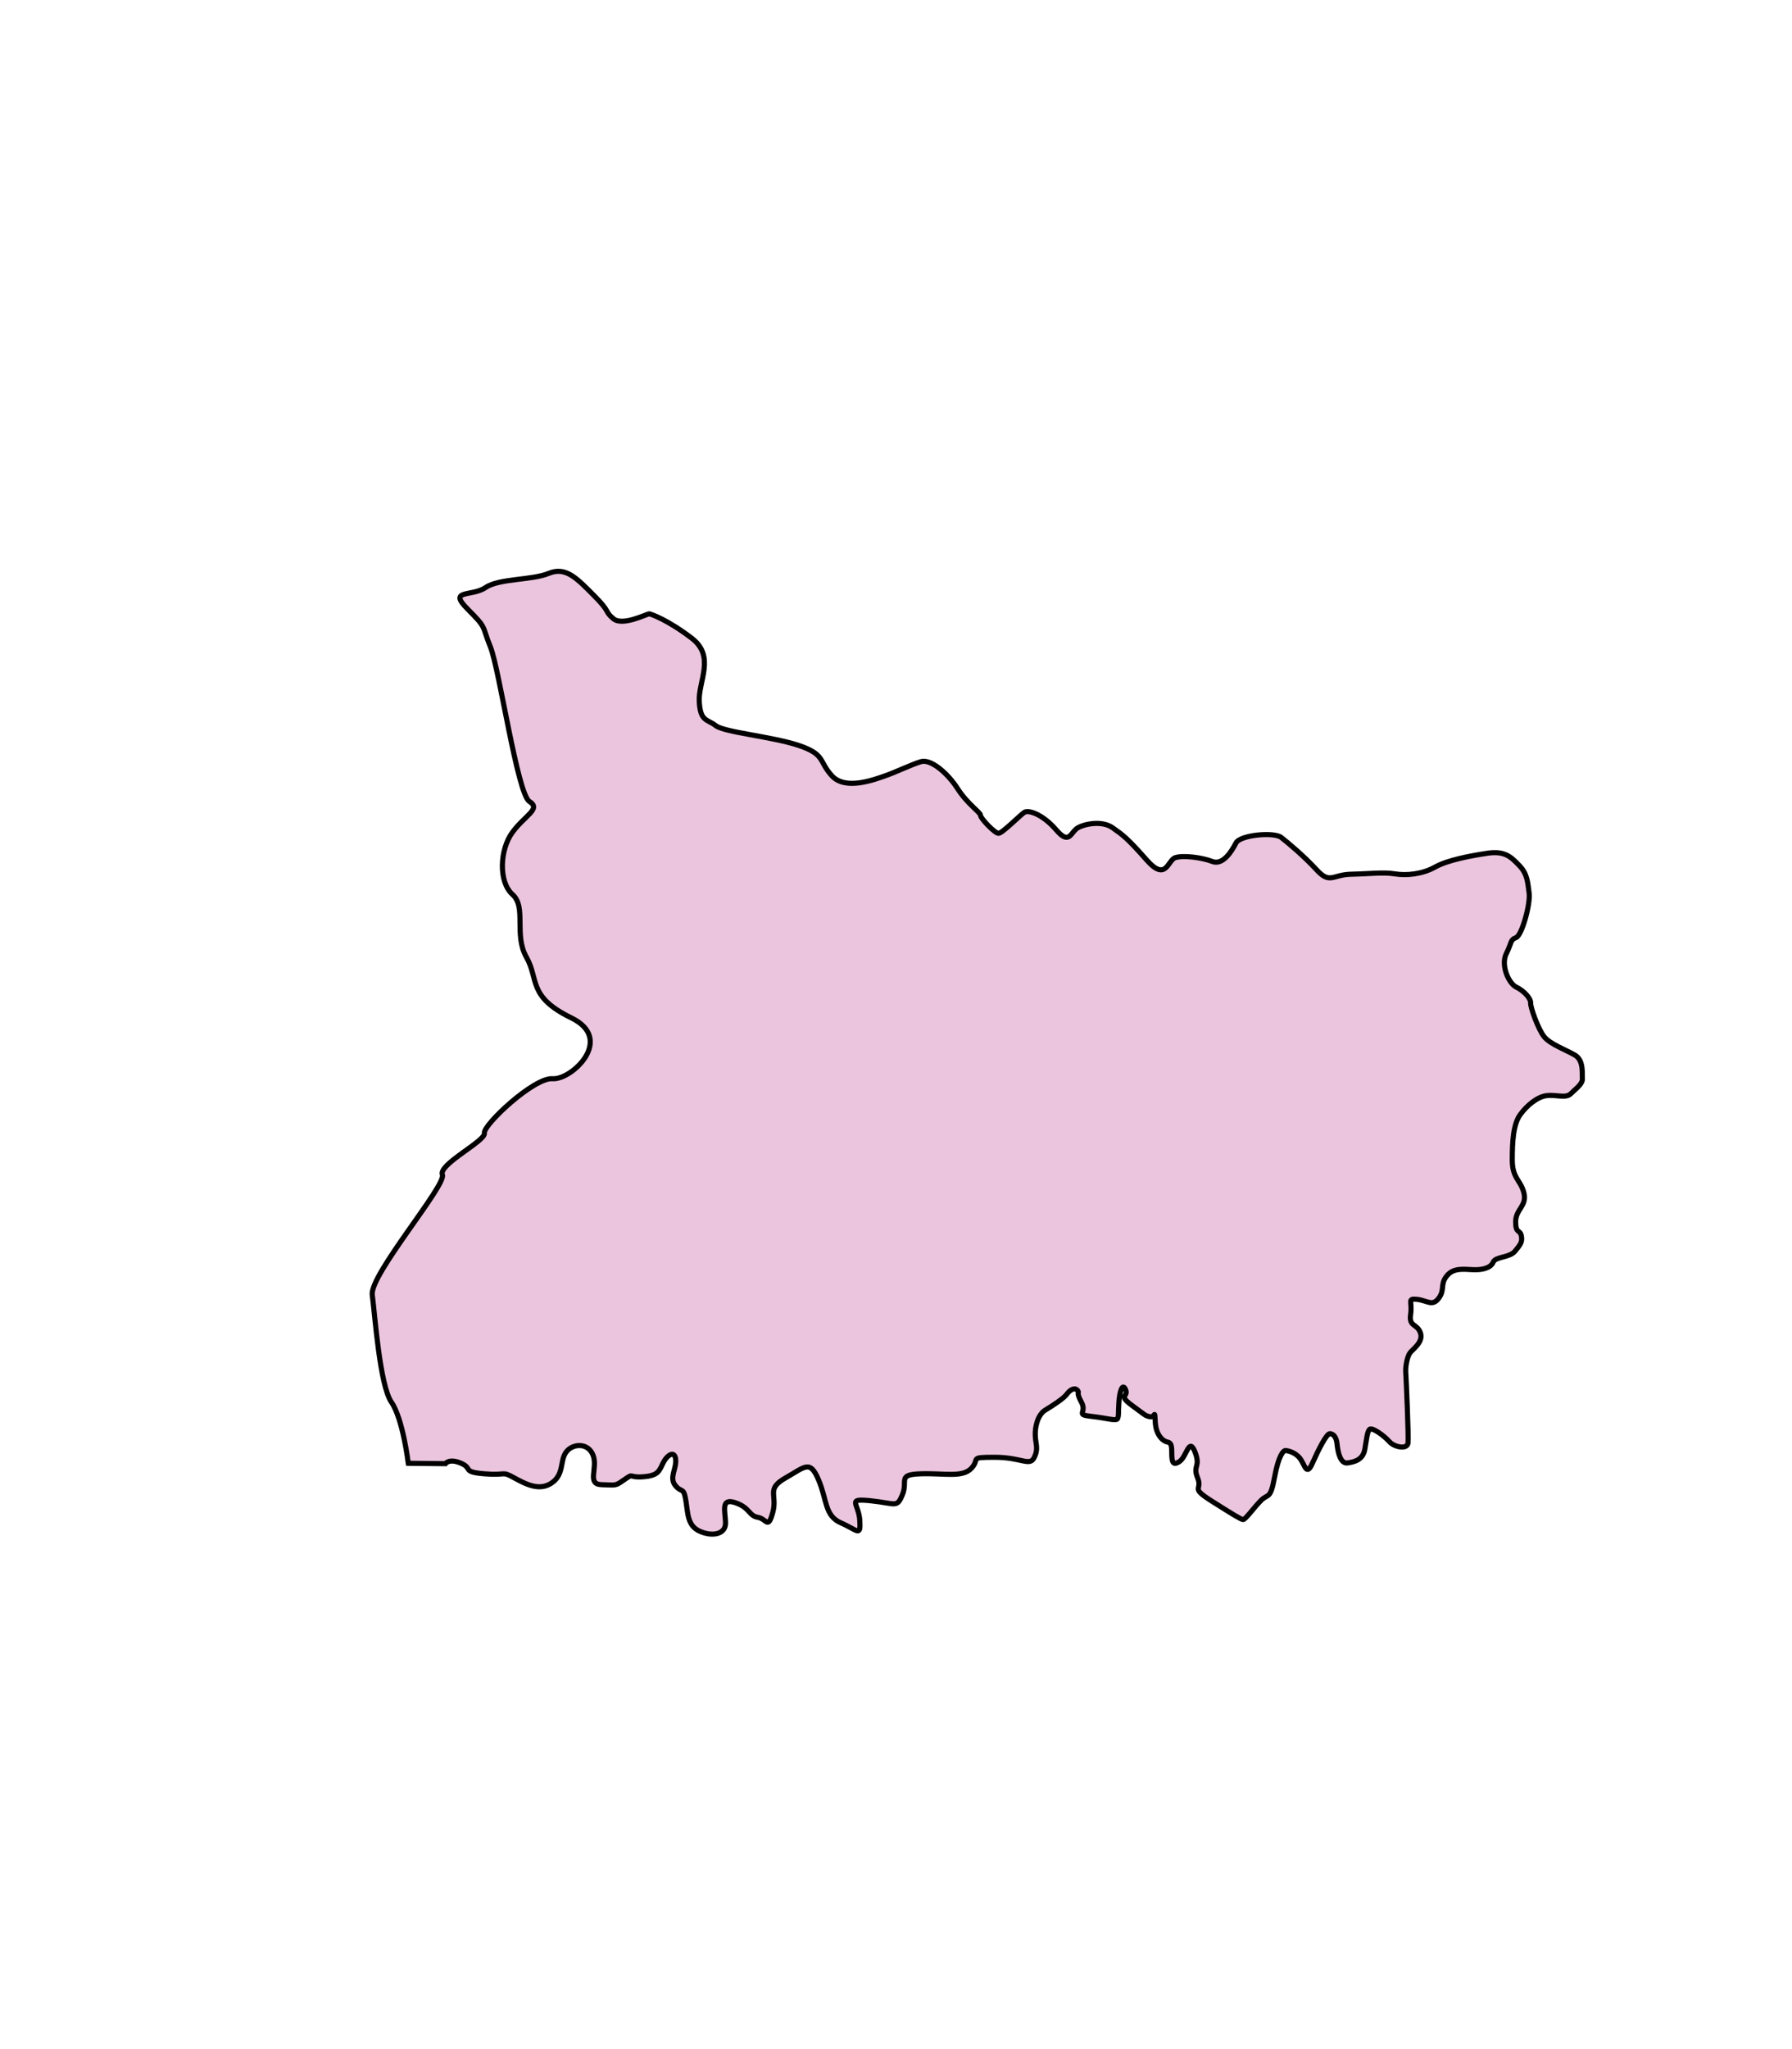 <svg aria-label="Bihar" viewBox="750 500 350 400" xmlns="http://www.w3.org/2000/svg"
  preserveAspectRatio="xMidYMid meet" style="width: 100%; height: 100%;">
  <g id="bihar">
    <path
      d="m 829.74,785.647 7.251,0.073 c 0,0 0.732,-1.099 3.076,-0.073 2.344,1.025 0.073,1.685 4.541,2.051 4.468,0.366 3.296,-0.586 5.713,0.732 2.417,1.318 5.054,2.71 7.471,1.025 2.417,-1.685 1.538,-4.321 2.783,-6.006 1.245,-1.685 4.321,-1.904 5.273,0.659 0.952,2.563 -1.318,5.64 1.685,5.713 3.003,0.073 2.563,0.293 4.468,-1.025 1.904,-1.318 0.659,-0.293 3.589,-0.513 2.93,-0.22 3.149,-1.099 3.882,-2.637 0.732,-1.538 2.27,-2.637 2.49,-0.806 0.22,1.831 -1.318,3.589 -0.073,5.127 1.245,1.538 1.611,0.22 2.051,2.856 0.439,2.637 0.293,4.98 2.71,6.079 2.417,1.099 5.127,0.659 5.054,-1.685 -0.073,-2.344 -0.952,-4.834 1.904,-3.882 2.856,0.952 2.637,2.563 4.394,2.856 1.758,0.293 1.977,2.49 2.93,-0.952 0.952,-3.442 -1.392,-4.541 2.49,-6.738 3.882,-2.197 4.761,-3.589 6.445,0.366 1.685,3.955 1.172,7.031 4.394,8.423 3.223,1.392 3.882,2.856 3.662,-0.513 -0.22,-3.369 -2.71,-4.321 2.197,-3.808 4.907,0.513 5.054,1.465 6.152,-1.245 1.099,-2.71 -1.099,-3.882 3.589,-4.028 4.687,-0.146 8.13,0.806 9.887,-1.099 1.758,-1.904 -0.659,-2.124 4.541,-2.124 5.2,0 6.811,1.831 7.69,0.073 0.879,-1.758 0.293,-2.563 0.22,-4.321 -0.073,-1.758 0.513,-4.101 1.977,-4.98 1.465,-0.879 3.589,-2.27 4.175,-3.076 0.586,-0.806 1.465,-1.392 2.051,-0.806 0.586,0.586 -0.366,0.22 0.806,2.344 1.172,2.124 -1.318,2.417 1.977,2.783 3.296,0.366 4.907,1.025 5.127,0.366 0.22,-0.659 0.073,-0.732 0.22,-3.076 0.146,-2.344 0.732,-3.882 1.318,-2.49 0.586,1.392 -1.538,1.025 1.172,3.003 2.71,1.977 2.563,2.051 3.589,2.27 1.025,0.22 0.879,-1.685 1.025,1.025 0.146,2.71 1.611,3.735 2.27,3.882 0.659,0.146 0.952,0.293 0.952,2.051 0,1.758 0.146,2.71 1.538,1.758 1.392,-0.952 1.831,-4.834 3.003,-1.831 1.172,3.003 -0.513,2.563 0.513,5.054 1.025,2.49 -1.611,1.758 2.783,4.541 4.394,2.783 5.64,3.516 6.079,3.589 0.439,0.073 2.124,-2.344 3.516,-3.735 1.392,-1.392 1.831,-0.096 2.637,-4.49 0.806,-4.394 1.758,-5.251 2.124,-5.251 0.366,0 1.904,0.293 2.856,1.538 0.952,1.245 1.245,3.589 2.417,0.952 1.172,-2.637 2.783,-5.859 3.442,-5.786 0.659,0.073 1.245,0.586 1.392,2.124 0.146,1.538 0.659,3.808 2.051,3.589 1.392,-0.22 3.003,-0.586 3.369,-2.71 0.366,-2.124 0.439,-3.223 0.879,-3.808 0.439,-0.586 2.93,1.245 3.882,2.344 0.952,1.099 3.516,1.611 3.662,0.293 0.146,-1.318 -0.366,-12.671 -0.439,-13.842 -0.073,-1.172 0.293,-3.003 0.806,-3.735 0.513,-0.732 2.71,-2.124 2.051,-3.955 -0.659,-1.831 -2.271,-1.099 -1.904,-3.589 0.366,-2.49 -0.732,-3.149 1.245,-2.93 1.978,0.22 3.003,1.465 4.248,-0.22 1.245,-1.685 0.22,-2.637 1.538,-4.321 1.318,-1.685 3.369,-1.318 5.2,-1.245 1.831,0.073 3.442,-0.366 3.882,-1.465 0.439,-1.099 3.223,-0.879 4.248,-2.124 1.025,-1.245 1.538,-1.831 1.245,-3.076 -0.293,-1.245 -1.099,-0.293 -1.099,-2.71 0,-2.417 2.271,-3.076 1.611,-5.64 -0.659,-2.563 -2.27,-2.783 -2.27,-6.445 0,-3.662 0.22,-6.958 1.538,-8.789 1.318,-1.831 3.369,-3.516 5.2,-3.735 1.831,-0.22 3.735,0.586 4.687,-0.366 0.952,-0.952 2.344,-1.904 2.27,-2.93 -0.073,-1.025 0.293,-3.589 -1.465,-4.614 -1.758,-1.025 -4.834,-2.124 -6.006,-3.589 -1.172,-1.465 -2.71,-5.786 -2.637,-6.592 0.073,-0.806 -1.245,-2.344 -2.783,-3.076 -1.538,-0.732 -3.076,-4.321 -1.978,-6.518 1.099,-2.197 0.732,-2.71 1.904,-3.149 1.172,-0.439 2.856,-6.665 2.563,-8.716 -0.293,-2.051 -0.293,-3.662 -1.904,-5.347 -1.611,-1.685 -2.856,-2.93 -6.225,-2.417 -3.369,0.513 -7.763,1.318 -10.254,2.71 -2.49,1.392 -5.566,1.685 -7.837,1.318 -2.27,-0.366 -4.98,0 -8.569,0.073 -3.589,0.073 -4.101,1.977 -6.665,-0.806 -2.563,-2.783 -5.566,-5.273 -6.958,-6.372 -1.392,-1.099 -8.056,-0.513 -8.862,1.099 -0.806,1.611 -2.563,4.394 -4.614,3.589 -2.051,-0.806 -5.786,-1.245 -7.251,-0.732 -1.465,0.513 -1.758,4.761 -5.566,0.439 -3.808,-4.321 -4.687,-4.907 -6.665,-6.299 -1.977,-1.392 -5.273,-0.806 -6.738,0 -1.465,0.806 -1.611,3.516 -4.248,0.439 -2.637,-3.076 -5.42,-3.955 -6.225,-3.442 -0.806,0.513 -4.321,4.101 -5.054,4.101 -0.732,0 -3.516,-2.93 -3.516,-3.516 0,-0.586 -2.49,-2.124 -4.468,-5.2 -1.977,-3.076 -5.273,-5.859 -7.178,-5.273 -1.904,0.586 -4.907,2.051 -7.031,2.783 -2.124,0.732 -7.69,2.856 -10.327,0 -2.637,-2.856 -1.245,-4.175 -6.445,-5.932 -5.2,-1.758 -14.575,-2.563 -16.259,-3.882 -1.685,-1.318 -3.003,-0.732 -3.223,-4.687 -0.22,-3.955 3.223,-8.789 -1.465,-12.378 -4.687,-3.589 -7.91,-4.687 -8.276,-4.761 -0.366,-0.073 -5.2,2.49 -7.031,0.952 -1.831,-1.538 -0.439,-1.172 -3.735,-4.468 -3.296,-3.296 -5.493,-5.786 -8.862,-4.394 -3.369,1.392 -9.668,0.952 -12.378,2.783 -2.71,1.831 -7.397,0.293 -3.516,4.175 3.882,3.882 2.71,3.076 4.468,7.397 1.758,4.321 5.273,28.71 7.617,30.175 2.344,1.465 -0.806,2.637 -3.296,6.006 -2.49,3.369 -2.783,9.668 0,12.158 2.783,2.49 0.22,7.837 2.71,12.231 2.49,4.394 0.22,7.69 8.789,11.865 8.569,4.175 0,12.158 -3.662,11.865 -3.662,-0.293 -13.623,9.082 -13.33,10.62 0.293,1.538 -9.009,6.079 -8.203,8.13 0.806,2.051 -14.209,19.555 -13.696,23.437 0.513,3.882 1.465,17.651 3.735,20.947 2.27,3.296 3.296,11.938 3.296,11.938 z"
      id="path3013"
      style="fill:#ebc5dd;fill-opacity:1;stroke:#000000;stroke-width:1px;stroke-linecap:butt;stroke-linejoin:miter;stroke-opacity:1"></path>
  </g>
</svg>